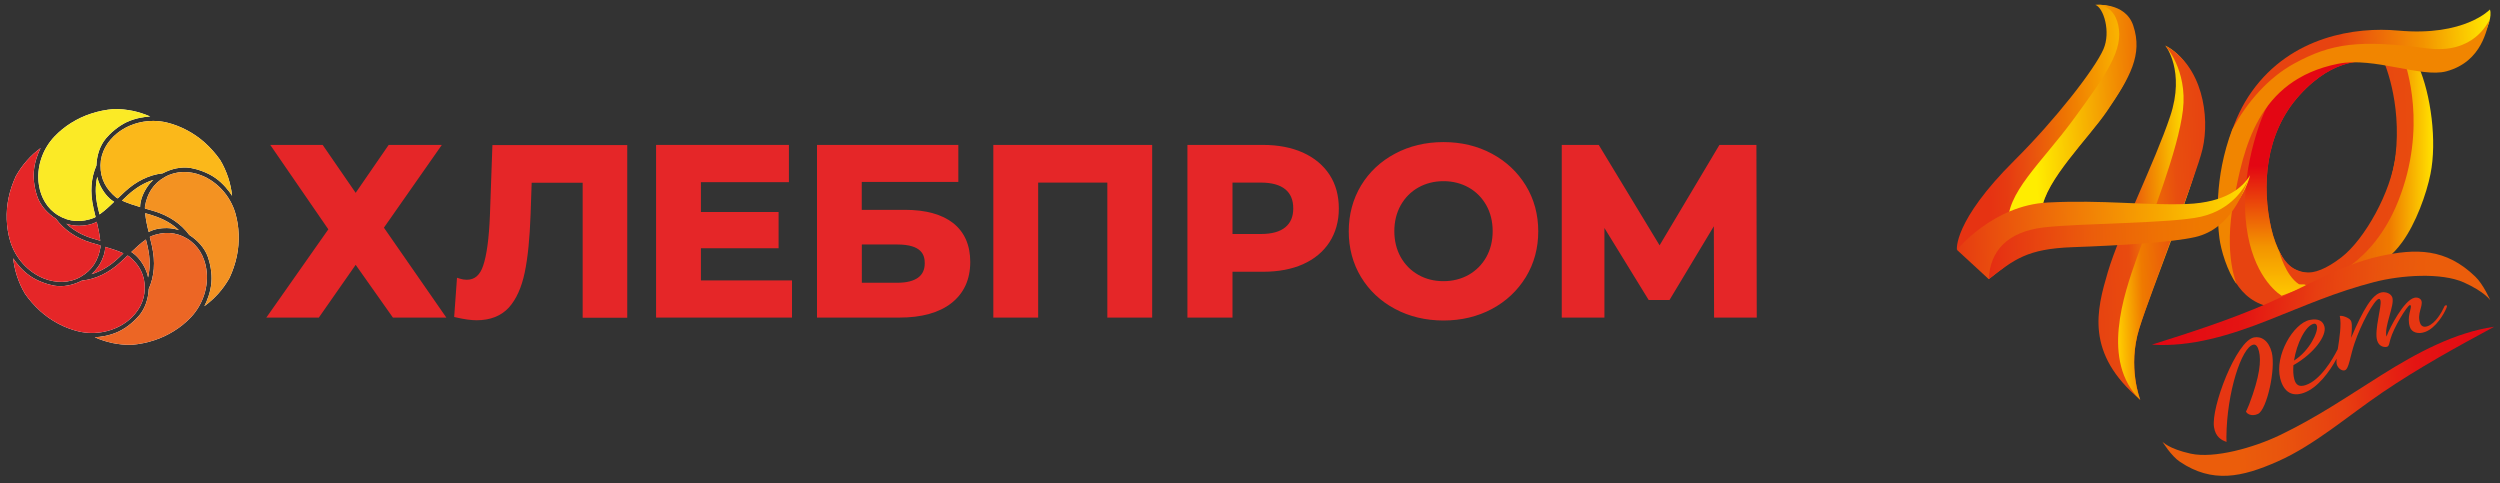 <?xml version="1.0" encoding="utf-8"?>
<!-- Generator: Adobe Illustrator 26.0.2, SVG Export Plug-In . SVG Version: 6.00 Build 0)  -->
<svg version="1.1" id="Слой_1" xmlns="http://www.w3.org/2000/svg" xmlns:xlink="http://www.w3.org/1999/xlink" x="0px" y="0px"
	 viewBox="0 0 300 58" style="enable-background:new 0 0 300 58;" xml:space="preserve">
<rect x="0" y="0" width="300" height="58" fill="#333333" stroke="none"/>
<style type="text/css">
	.st0{clip-path:url(#SVGID_00000013179760836914505350000016939801731090154638_);}
	.st1{fill:none;}
	.st2{fill:#E63612;}
	.st3{fill:url(#SVGID_00000170273209440032578670000001354117878032534677_);}
	.st4{fill:url(#SVGID_00000183940435378591159550000003412390618537804448_);}
	.st5{fill:url(#SVGID_00000111910104130256304830000000694013800786389147_);}
	.st6{fill:url(#SVGID_00000044150156182487146610000002788616892475810964_);}
	.st7{fill:#F18500;}
	.st8{fill:url(#SVGID_00000114048923222027422120000017615551429832960400_);}
	.st9{fill:url(#SVGID_00000076581658116816052580000006740026769771149753_);}
	.st10{fill:url(#SVGID_00000069398775591143014350000008872036748091725491_);}
	.st11{fill:url(#SVGID_00000090981571537620132370000006552657017218792636_);}
	.st12{fill:url(#SVGID_00000127037125873033069430000000733512557968973731_);}
	.st13{fill:url(#SVGID_00000154408385854127286650000007465271623233124745_);}
	.st14{fill:url(#SVGID_00000125582152562435984400000001386720309670137485_);}
	.st15{fill:url(#SVGID_00000003822069320931099630000004647276618180639382_);}
	.st16{fill:#FFFFFF;}
	.st17{fill-rule:evenodd;clip-rule:evenodd;fill:#E52628;}
	.st18{fill-rule:evenodd;clip-rule:evenodd;fill:#FBEA26;}
	.st19{fill-rule:evenodd;clip-rule:evenodd;fill:#FBB81A;}
	.st20{fill-rule:evenodd;clip-rule:evenodd;fill:#F39222;}
	.st21{fill-rule:evenodd;clip-rule:evenodd;fill:#EC6625;}
	.st22{fill:#E52628;}
</style>
<g>
	<g>
		<g>
			<g>
				<defs>
					<path id="SVGID_1_" d="M270.66,40.12c-2.06,0.32-5.43,8.37-4.99,10.64c0.1,0.51,0.75,1.31,1.19,1.17
						c0.12-0.04,0.15-0.14,0.17-0.4c0.23-5.14,2.16-10.35,3.51-10.58c0.3-0.05,0.51,0.22,0.62,0.77c0.24,1.11,0.02,2.88-1.36,6.14
						c-0.23,0.54-0.39,0.64-0.35,0.84c0.06,0.28,0.69,0.73,1.07,0.62c1.1-0.32,2.53-5.5,2.12-7.41
						C272.35,40.55,271.51,39.99,270.66,40.12z M293.16,37.28c-0.02-0.06-0.09-0.07-0.15-0.05c-0.06,0.02-0.12,0.05-0.19,0.21
						c-0.25,0.5-1.03,1.83-1.98,2.13c-0.4,0.13-0.74,0.04-0.88-0.42c-0.33-1.07,0.44-1.95,0.26-2.55c-0.08-0.26-0.42-0.46-0.82-0.37
						c-1.19,0.26-2.95,3.31-3.38,4.38c-0.27-1.13,1.1-3.59,0.84-4.5c-0.14-0.47-0.74-0.72-1.24-0.64c-1.07,0.18-2.18,1.89-3.71,5.13
						c0.1-0.61,0.21-1.45,0.11-1.84c-0.14-0.54-0.87-0.82-1.17-0.76c-0.14,0.03-0.17,0.09-0.13,0.25c0.19,0.93-0.15,2.38-0.4,3.59
						c-0.67,1.21-2.17,3.52-3.87,4.03c-0.74,0.22-1.14-0.02-1.3-0.74c-0.1-0.46-0.11-1.01-0.04-1.61c2.43-1.25,4.02-3.28,3.76-4.36
						c-0.15-0.61-0.62-0.99-1.67-0.81c-1.91,0.32-4.27,3.98-3.69,6.68c0.35,1.63,1.33,2.18,2.68,1.76c1.61-0.5,3.07-2.33,3.94-3.82
						c-0.03,0.28-0.03,0.51,0.01,0.68c0.11,0.47,0.59,0.81,0.91,0.7c0.48-0.16,0.64-1.53,1.23-3.08c0.83-2.19,2.46-4.95,3-5.05
						c0.08-0.01,0.16,0.03,0.19,0.15c0.18,0.65-0.88,3.45-0.55,4.67c0.21,0.77,0.9,0.83,1.12,0.75c0.26-0.08,0.27-0.46,0.42-0.86
						c0.41-1.29,2.05-3.79,2.4-3.87c0.04-0.01,0.09,0.01,0.11,0.08c0.09,0.29-0.54,1.31-0.2,2.47c0.19,0.64,0.94,0.89,1.75,0.62
						c1.24-0.41,2.25-1.96,2.57-2.7C293.12,37.43,293.18,37.34,293.16,37.28z M277.65,38.8c0.17-0.03,0.3,0.04,0.36,0.26
						c0.16,0.67-0.96,2.86-2.81,3.92C275.58,41.01,276.68,38.98,277.65,38.8z"/>
				</defs>
				<clipPath id="SVGID_00000148657386630620503470000011634050601391316877_">
					<use xlink:href="#SVGID_1_"  style="overflow:visible;"/>
				</clipPath>
				<g style="clip-path:url(#SVGID_00000148657386630620503470000011634050601391316877_);">
					<g>
						<g>
							<rect x="275.2" y="38.77" class="st1" width="0.13" height="4.22"/>
						</g>
					</g>
				</g>
				<g style="clip-path:url(#SVGID_00000148657386630620503470000011634050601391316877_);">
					<g>
						<g>
							<rect x="275.33" y="38.77" class="st1" width="0.15" height="4.22"/>
						</g>
					</g>
				</g>
				<g style="clip-path:url(#SVGID_00000148657386630620503470000011634050601391316877_);">
					<g>
						<g>
							<rect x="275.48" y="38.77" class="st1" width="0.15" height="4.22"/>
						</g>
					</g>
				</g>
				<g style="clip-path:url(#SVGID_00000148657386630620503470000011634050601391316877_);">
					<g>
						<g>
							<rect x="275.63" y="38.77" class="st1" width="0.15" height="4.22"/>
						</g>
					</g>
				</g>
				<g style="clip-path:url(#SVGID_00000148657386630620503470000011634050601391316877_);">
					<g>
						<g>
							<rect x="275.77" y="38.77" class="st1" width="0.15" height="4.22"/>
						</g>
					</g>
				</g>
				<g style="clip-path:url(#SVGID_00000148657386630620503470000011634050601391316877_);">
					<g>
						<g>
							<rect x="275.92" y="38.77" class="st1" width="0.15" height="4.22"/>
						</g>
					</g>
				</g>
				<g style="clip-path:url(#SVGID_00000148657386630620503470000011634050601391316877_);">
					<g>
						<g>
							<rect x="276.07" y="38.77" class="st1" width="0.15" height="4.22"/>
						</g>
					</g>
				</g>
				<g style="clip-path:url(#SVGID_00000148657386630620503470000011634050601391316877_);">
					<g>
						<g>
							<rect x="276.21" y="38.77" class="st1" width="0.15" height="4.22"/>
						</g>
					</g>
				</g>
				<g style="clip-path:url(#SVGID_00000148657386630620503470000011634050601391316877_);">
					<g>
						<g>
							<rect x="276.36" y="38.77" class="st1" width="0.15" height="4.22"/>
						</g>
					</g>
				</g>
				<g style="clip-path:url(#SVGID_00000148657386630620503470000011634050601391316877_);">
					<g>
						<g>
							<rect x="276.51" y="38.77" class="st1" width="0.15" height="4.22"/>
						</g>
					</g>
				</g>
				<g style="clip-path:url(#SVGID_00000148657386630620503470000011634050601391316877_);">
					<g>
						<g>
							<rect x="276.65" y="38.77" class="st1" width="0.15" height="4.22"/>
						</g>
					</g>
				</g>
				<g style="clip-path:url(#SVGID_00000148657386630620503470000011634050601391316877_);">
					<g>
						<g>
							<rect x="276.8" y="38.77" class="st1" width="0.15" height="4.22"/>
						</g>
					</g>
				</g>
				<g style="clip-path:url(#SVGID_00000148657386630620503470000011634050601391316877_);">
					<g>
						<g>
							<rect x="276.95" y="38.77" class="st1" width="0.15" height="4.22"/>
						</g>
					</g>
				</g>
				<g style="clip-path:url(#SVGID_00000148657386630620503470000011634050601391316877_);">
					<g>
						<g>
							<rect x="277.1" y="38.77" class="st1" width="0.15" height="4.22"/>
						</g>
					</g>
				</g>
				<g style="clip-path:url(#SVGID_00000148657386630620503470000011634050601391316877_);">
					<g>
						<g>
							<rect x="277.24" y="38.77" class="st1" width="0.15" height="4.22"/>
						</g>
					</g>
				</g>
				<g style="clip-path:url(#SVGID_00000148657386630620503470000011634050601391316877_);">
					<g>
						<g>
							<rect x="277.39" y="38.77" class="st1" width="0.15" height="4.22"/>
						</g>
					</g>
				</g>
				<g style="clip-path:url(#SVGID_00000148657386630620503470000011634050601391316877_);">
					<g>
						<g>
							<rect x="277.54" y="38.77" class="st1" width="0.15" height="4.22"/>
						</g>
					</g>
				</g>
				<g style="clip-path:url(#SVGID_00000148657386630620503470000011634050601391316877_);">
					<g>
						<g>
							<rect x="277.68" y="38.77" class="st1" width="0.15" height="4.22"/>
						</g>
					</g>
				</g>
				<g style="clip-path:url(#SVGID_00000148657386630620503470000011634050601391316877_);">
					<g>
						<g>
							<rect x="277.83" y="38.77" class="st1" width="0.15" height="4.22"/>
						</g>
					</g>
				</g>
				<g style="clip-path:url(#SVGID_00000148657386630620503470000011634050601391316877_);">
					<g>
						<g>
							<rect x="277.98" y="38.77" class="st1" width="0.15" height="4.22"/>
						</g>
					</g>
				</g>
				<g style="clip-path:url(#SVGID_00000148657386630620503470000011634050601391316877_);">
					<g>
						<g>
							<rect x="278.13" y="38.77" class="st1" width="0.04" height="4.22"/>
						</g>
					</g>
				</g>
				<g style="clip-path:url(#SVGID_00000148657386630620503470000011634050601391316877_);">
					<g>
						<g>
							<rect x="272.93" y="35.37" class="st1" width="0.93" height="11.82"/>
						</g>
					</g>
				</g>
				<g style="clip-path:url(#SVGID_00000148657386630620503470000011634050601391316877_);">
					<g>
						<g>
							<rect x="273.86" y="35.37" class="st1" width="0.15" height="11.82"/>
						</g>
					</g>
				</g>
				<g style="clip-path:url(#SVGID_00000148657386630620503470000011634050601391316877_);">
					<g>
						<g>
							<rect x="274.01" y="35.37" class="st1" width="0.15" height="11.82"/>
						</g>
					</g>
				</g>
				<g style="clip-path:url(#SVGID_00000148657386630620503470000011634050601391316877_);">
					<g>
						<g>
							<rect x="274.15" y="35.37" class="st1" width="0.15" height="11.82"/>
						</g>
					</g>
				</g>
				<g style="clip-path:url(#SVGID_00000148657386630620503470000011634050601391316877_);">
					<g>
						<g>
							<rect x="274.3" y="35.37" class="st1" width="0.15" height="11.82"/>
						</g>
					</g>
				</g>
				<g style="clip-path:url(#SVGID_00000148657386630620503470000011634050601391316877_);">
					<g>
						<g>
							<rect x="274.45" y="35.37" class="st1" width="0.15" height="11.82"/>
						</g>
					</g>
				</g>
				<g style="clip-path:url(#SVGID_00000148657386630620503470000011634050601391316877_);">
					<g>
						<g>
							<rect x="274.6" y="35.37" class="st1" width="0.15" height="11.82"/>
						</g>
					</g>
				</g>
				<g style="clip-path:url(#SVGID_00000148657386630620503470000011634050601391316877_);">
					<g>
						<g>
							<rect x="274.74" y="35.37" class="st1" width="0.15" height="11.82"/>
						</g>
					</g>
				</g>
				<g style="clip-path:url(#SVGID_00000148657386630620503470000011634050601391316877_);">
					<g>
						<g>
							<rect x="274.89" y="35.37" class="st1" width="0.15" height="11.82"/>
						</g>
					</g>
				</g>
				<g style="clip-path:url(#SVGID_00000148657386630620503470000011634050601391316877_);">
					<g>
						<g>
							<rect x="275.04" y="35.37" class="st1" width="0.15" height="11.82"/>
						</g>
					</g>
				</g>
				<g style="clip-path:url(#SVGID_00000148657386630620503470000011634050601391316877_);">
					<g>
						<g>
							<rect x="275.18" y="35.37" class="st1" width="0.15" height="11.82"/>
						</g>
					</g>
				</g>
				<g style="clip-path:url(#SVGID_00000148657386630620503470000011634050601391316877_);">
					<g>
						<g>
							<rect x="275.33" y="35.37" class="st1" width="0.15" height="11.82"/>
						</g>
					</g>
				</g>
				<g style="clip-path:url(#SVGID_00000148657386630620503470000011634050601391316877_);">
					<g>
						<g>
							<rect x="275.48" y="35.37" class="st1" width="0.15" height="11.82"/>
						</g>
					</g>
				</g>
				<g style="clip-path:url(#SVGID_00000148657386630620503470000011634050601391316877_);">
					<g>
						<g>
							<rect x="275.63" y="35.37" class="st1" width="0.15" height="11.82"/>
						</g>
					</g>
				</g>
				<g style="clip-path:url(#SVGID_00000148657386630620503470000011634050601391316877_);">
					<g>
						<g>
							<rect x="275.77" y="35.37" class="st1" width="0.15" height="11.82"/>
						</g>
					</g>
				</g>
				<g style="clip-path:url(#SVGID_00000148657386630620503470000011634050601391316877_);">
					<g>
						<g>
							<rect x="275.92" y="35.37" class="st1" width="0.15" height="11.82"/>
						</g>
					</g>
				</g>
				<g style="clip-path:url(#SVGID_00000148657386630620503470000011634050601391316877_);">
					<g>
						<g>
							<rect x="276.07" y="35.37" class="st1" width="0.15" height="11.82"/>
						</g>
					</g>
				</g>
				<g style="clip-path:url(#SVGID_00000148657386630620503470000011634050601391316877_);">
					<g>
						<g>
							<rect x="276.21" y="35.37" class="st1" width="0.15" height="11.82"/>
						</g>
					</g>
				</g>
				<g style="clip-path:url(#SVGID_00000148657386630620503470000011634050601391316877_);">
					<g>
						<g>
							<rect x="276.36" y="35.37" class="st1" width="0.15" height="11.82"/>
						</g>
					</g>
				</g>
				<g style="clip-path:url(#SVGID_00000148657386630620503470000011634050601391316877_);">
					<g>
						<g>
							<rect x="276.51" y="35.37" class="st1" width="0.15" height="11.82"/>
						</g>
					</g>
				</g>
				<g style="clip-path:url(#SVGID_00000148657386630620503470000011634050601391316877_);">
					<g>
						<g>
							<rect x="276.65" y="35.37" class="st1" width="0.15" height="11.82"/>
						</g>
					</g>
				</g>
				<g style="clip-path:url(#SVGID_00000148657386630620503470000011634050601391316877_);">
					<g>
						<g>
							<rect x="276.8" y="35.37" class="st1" width="0.15" height="11.82"/>
						</g>
					</g>
				</g>
				<g style="clip-path:url(#SVGID_00000148657386630620503470000011634050601391316877_);">
					<g>
						<g>
							<rect x="276.95" y="35.37" class="st1" width="0.15" height="11.82"/>
						</g>
					</g>
				</g>
				<g style="clip-path:url(#SVGID_00000148657386630620503470000011634050601391316877_);">
					<g>
						<g>
							<rect x="277.1" y="35.37" class="st1" width="0.15" height="11.82"/>
						</g>
					</g>
				</g>
				<g style="clip-path:url(#SVGID_00000148657386630620503470000011634050601391316877_);">
					<g>
						<g>
							<rect x="277.24" y="35.37" class="st1" width="0.15" height="11.82"/>
						</g>
					</g>
				</g>
				<g style="clip-path:url(#SVGID_00000148657386630620503470000011634050601391316877_);">
					<g>
						<g>
							<rect x="277.39" y="35.37" class="st1" width="0.15" height="11.82"/>
						</g>
					</g>
				</g>
				<g style="clip-path:url(#SVGID_00000148657386630620503470000011634050601391316877_);">
					<g>
						<g>
							<rect x="277.54" y="35.37" class="st1" width="0.15" height="11.82"/>
						</g>
					</g>
				</g>
				<g style="clip-path:url(#SVGID_00000148657386630620503470000011634050601391316877_);">
					<g>
						<g>
							<rect x="277.68" y="35.37" class="st1" width="0.15" height="11.82"/>
						</g>
					</g>
				</g>
				<g style="clip-path:url(#SVGID_00000148657386630620503470000011634050601391316877_);">
					<g>
						<g>
							<rect x="277.83" y="35.37" class="st1" width="0.15" height="11.82"/>
						</g>
					</g>
				</g>
				<g style="clip-path:url(#SVGID_00000148657386630620503470000011634050601391316877_);">
					<g>
						<g>
							<rect x="277.98" y="35.37" class="st1" width="0.15" height="11.82"/>
						</g>
					</g>
				</g>
				<g style="clip-path:url(#SVGID_00000148657386630620503470000011634050601391316877_);">
					<g>
						<g>
							<rect x="278.13" y="35.37" class="st1" width="0.15" height="11.82"/>
						</g>
					</g>
				</g>
				<g style="clip-path:url(#SVGID_00000148657386630620503470000011634050601391316877_);">
					<g>
						<g>
							<rect x="278.27" y="35.37" class="st1" width="0.15" height="11.82"/>
						</g>
					</g>
				</g>
				<g style="clip-path:url(#SVGID_00000148657386630620503470000011634050601391316877_);">
					<g>
						<g>
							<rect x="278.42" y="35.37" class="st1" width="0.15" height="11.82"/>
						</g>
					</g>
				</g>
				<g style="clip-path:url(#SVGID_00000148657386630620503470000011634050601391316877_);">
					<g>
						<g>
							<rect x="278.57" y="35.37" class="st1" width="0.15" height="11.82"/>
						</g>
					</g>
				</g>
				<g style="clip-path:url(#SVGID_00000148657386630620503470000011634050601391316877_);">
					<g>
						<g>
							<rect x="278.71" y="35.37" class="st1" width="0.15" height="11.82"/>
						</g>
					</g>
				</g>
				<g style="clip-path:url(#SVGID_00000148657386630620503470000011634050601391316877_);">
					<g>
						<g>
							<rect x="278.86" y="35.37" class="st1" width="0.15" height="11.82"/>
						</g>
					</g>
				</g>
				<g style="clip-path:url(#SVGID_00000148657386630620503470000011634050601391316877_);">
					<g>
						<g>
							<rect x="279.01" y="35.37" class="st1" width="0.15" height="11.82"/>
						</g>
					</g>
				</g>
				<g style="clip-path:url(#SVGID_00000148657386630620503470000011634050601391316877_);">
					<g>
						<g>
							<rect x="279.16" y="35.37" class="st1" width="0.15" height="11.82"/>
						</g>
					</g>
				</g>
				<g style="clip-path:url(#SVGID_00000148657386630620503470000011634050601391316877_);">
					<g>
						<g>
							<rect x="279.3" y="35.37" class="st1" width="0.15" height="11.82"/>
						</g>
					</g>
				</g>
				<g style="clip-path:url(#SVGID_00000148657386630620503470000011634050601391316877_);">
					<g>
						<g>
							<rect x="279.45" y="35.37" class="st1" width="0.15" height="11.82"/>
						</g>
					</g>
				</g>
				<g style="clip-path:url(#SVGID_00000148657386630620503470000011634050601391316877_);">
					<g>
						<g>
							<rect x="279.6" y="35.37" class="st1" width="0.15" height="11.82"/>
						</g>
					</g>
				</g>
				<g style="clip-path:url(#SVGID_00000148657386630620503470000011634050601391316877_);">
					<g>
						<g>
							<rect x="279.74" y="35.37" class="st1" width="0.15" height="11.82"/>
						</g>
					</g>
				</g>
				<g style="clip-path:url(#SVGID_00000148657386630620503470000011634050601391316877_);">
					<g>
						<g>
							<rect x="279.89" y="35.37" class="st1" width="0.15" height="11.82"/>
						</g>
					</g>
				</g>
				<g style="clip-path:url(#SVGID_00000148657386630620503470000011634050601391316877_);">
					<g>
						<g>
							<rect x="280.04" y="35.37" class="st1" width="0.15" height="11.82"/>
						</g>
					</g>
				</g>
				<g style="clip-path:url(#SVGID_00000148657386630620503470000011634050601391316877_);">
					<g>
						<g>
							<rect x="280.18" y="35.37" class="st1" width="0.15" height="11.82"/>
						</g>
					</g>
				</g>
				<g style="clip-path:url(#SVGID_00000148657386630620503470000011634050601391316877_);">
					<g>
						<g>
							<rect x="280.33" y="35.37" class="st1" width="0.15" height="11.82"/>
						</g>
					</g>
				</g>
				<g style="clip-path:url(#SVGID_00000148657386630620503470000011634050601391316877_);">
					<g>
						<g>
							<rect x="280.48" y="35.37" class="st1" width="0.15" height="11.82"/>
						</g>
					</g>
				</g>
				<g style="clip-path:url(#SVGID_00000148657386630620503470000011634050601391316877_);">
					<g>
						<g>
							<rect x="280.63" y="35.37" class="st1" width="0.15" height="11.82"/>
						</g>
					</g>
				</g>
				<g style="clip-path:url(#SVGID_00000148657386630620503470000011634050601391316877_);">
					<g>
						<g>
							<rect x="280.77" y="35.37" class="st1" width="0.15" height="11.82"/>
						</g>
					</g>
				</g>
				<g style="clip-path:url(#SVGID_00000148657386630620503470000011634050601391316877_);">
					<g>
						<g>
							<rect x="280.92" y="35.37" class="st1" width="0.15" height="11.82"/>
						</g>
					</g>
				</g>
				<g style="clip-path:url(#SVGID_00000148657386630620503470000011634050601391316877_);">
					<g>
						<g>
							<rect x="281.07" y="35.37" class="st1" width="0.15" height="11.82"/>
						</g>
					</g>
				</g>
				<g style="clip-path:url(#SVGID_00000148657386630620503470000011634050601391316877_);">
					<g>
						<g>
							<rect x="281.21" y="35.37" class="st1" width="0.15" height="11.82"/>
						</g>
					</g>
				</g>
				<g style="clip-path:url(#SVGID_00000148657386630620503470000011634050601391316877_);">
					<g>
						<g>
							<rect x="281.36" y="35.37" class="st1" width="0.15" height="11.82"/>
						</g>
					</g>
				</g>
				<g style="clip-path:url(#SVGID_00000148657386630620503470000011634050601391316877_);">
					<g>
						<g>
							<rect x="281.51" y="35.37" class="st1" width="0.15" height="11.82"/>
						</g>
					</g>
				</g>
				<g style="clip-path:url(#SVGID_00000148657386630620503470000011634050601391316877_);">
					<g>
						<g>
							<rect x="281.66" y="35.37" class="st1" width="0.15" height="11.82"/>
						</g>
					</g>
				</g>
				<g style="clip-path:url(#SVGID_00000148657386630620503470000011634050601391316877_);">
					<g>
						<g>
							<rect x="281.8" y="35.37" class="st1" width="0.15" height="11.82"/>
						</g>
					</g>
				</g>
				<g style="clip-path:url(#SVGID_00000148657386630620503470000011634050601391316877_);">
					<g>
						<g>
							<rect x="281.95" y="35.37" class="st1" width="0.15" height="11.82"/>
						</g>
					</g>
				</g>
				<g style="clip-path:url(#SVGID_00000148657386630620503470000011634050601391316877_);">
					<g>
						<g>
							<rect x="282.1" y="35.37" class="st1" width="0.15" height="11.82"/>
						</g>
					</g>
				</g>
				<g style="clip-path:url(#SVGID_00000148657386630620503470000011634050601391316877_);">
					<g>
						<g>
							<rect x="282.24" y="35.37" class="st1" width="0.15" height="11.82"/>
						</g>
					</g>
				</g>
				<g style="clip-path:url(#SVGID_00000148657386630620503470000011634050601391316877_);">
					<g>
						<g>
							<rect x="282.39" y="35.37" class="st1" width="0.15" height="11.82"/>
						</g>
					</g>
				</g>
				<g style="clip-path:url(#SVGID_00000148657386630620503470000011634050601391316877_);">
					<g>
						<g>
							<rect x="282.54" y="35.37" class="st1" width="0.15" height="11.82"/>
						</g>
					</g>
				</g>
				<g style="clip-path:url(#SVGID_00000148657386630620503470000011634050601391316877_);">
					<g>
						<g>
							<rect x="282.69" y="35.37" class="st1" width="0.15" height="11.82"/>
						</g>
					</g>
				</g>
				<g style="clip-path:url(#SVGID_00000148657386630620503470000011634050601391316877_);">
					<g>
						<g>
							<rect x="282.83" y="35.37" class="st1" width="0.15" height="11.82"/>
						</g>
					</g>
				</g>
				<g style="clip-path:url(#SVGID_00000148657386630620503470000011634050601391316877_);">
					<g>
						<g>
							<rect x="282.98" y="35.37" class="st1" width="0.1" height="11.82"/>
						</g>
					</g>
				</g>
				<g style="clip-path:url(#SVGID_00000148657386630620503470000011634050601391316877_);">
					<g>
						<g>
							<rect x="283.08" y="35.37" class="st1" width="0.1" height="11.82"/>
						</g>
					</g>
				</g>
				<g style="clip-path:url(#SVGID_00000148657386630620503470000011634050601391316877_);">
					<g>
						<g>
							<rect x="283.17" y="35.37" class="st1" width="0.1" height="11.82"/>
						</g>
					</g>
				</g>
				<g style="clip-path:url(#SVGID_00000148657386630620503470000011634050601391316877_);">
					<g>
						<g>
							<rect x="283.27" y="35.37" class="st1" width="0.1" height="11.82"/>
						</g>
					</g>
				</g>
				<g style="clip-path:url(#SVGID_00000148657386630620503470000011634050601391316877_);">
					<g>
						<g>
							<rect x="283.37" y="35.37" class="st1" width="0.1" height="11.82"/>
						</g>
					</g>
				</g>
				<g style="clip-path:url(#SVGID_00000148657386630620503470000011634050601391316877_);">
					<g>
						<g>
							<rect x="283.46" y="35.37" class="st1" width="0.1" height="11.82"/>
						</g>
					</g>
				</g>
				<g style="clip-path:url(#SVGID_00000148657386630620503470000011634050601391316877_);">
					<g>
						<g>
							<rect x="283.56" y="35.37" class="st1" width="0.1" height="11.82"/>
						</g>
					</g>
				</g>
				<g style="clip-path:url(#SVGID_00000148657386630620503470000011634050601391316877_);">
					<g>
						<g>
							<rect x="283.66" y="35.37" class="st1" width="0.1" height="11.82"/>
						</g>
					</g>
				</g>
				<g style="clip-path:url(#SVGID_00000148657386630620503470000011634050601391316877_);">
					<g>
						<g>
							<rect x="283.76" y="35.37" class="st1" width="0.1" height="11.82"/>
						</g>
					</g>
				</g>
				<g style="clip-path:url(#SVGID_00000148657386630620503470000011634050601391316877_);">
					<g>
						<g>
							<rect x="283.85" y="35.37" class="st1" width="0.1" height="11.82"/>
						</g>
					</g>
				</g>
				<g style="clip-path:url(#SVGID_00000148657386630620503470000011634050601391316877_);">
					<g>
						<g>
							<rect x="283.95" y="35.37" class="st1" width="0.1" height="11.82"/>
						</g>
					</g>
				</g>
				<g style="clip-path:url(#SVGID_00000148657386630620503470000011634050601391316877_);">
					<g>
						<g>
							<rect x="284.05" y="35.37" class="st1" width="0.1" height="11.82"/>
						</g>
					</g>
				</g>
				<g style="clip-path:url(#SVGID_00000148657386630620503470000011634050601391316877_);">
					<g>
						<g>
							<rect x="284.14" y="35.37" class="st1" width="0.1" height="11.82"/>
						</g>
					</g>
				</g>
				<g style="clip-path:url(#SVGID_00000148657386630620503470000011634050601391316877_);">
					<g>
						<g>
							<rect x="284.24" y="35.37" class="st1" width="0.1" height="11.82"/>
						</g>
					</g>
				</g>
				<g style="clip-path:url(#SVGID_00000148657386630620503470000011634050601391316877_);">
					<g>
						<g>
							<rect x="284.34" y="35.37" class="st1" width="0.1" height="11.82"/>
						</g>
					</g>
				</g>
				<g style="clip-path:url(#SVGID_00000148657386630620503470000011634050601391316877_);">
					<g>
						<g>
							<rect x="284.43" y="35.37" class="st1" width="0.1" height="11.82"/>
						</g>
					</g>
				</g>
				<g style="clip-path:url(#SVGID_00000148657386630620503470000011634050601391316877_);">
					<g>
						<g>
							<rect x="284.53" y="35.37" class="st1" width="0.1" height="11.82"/>
						</g>
					</g>
				</g>
				<g style="clip-path:url(#SVGID_00000148657386630620503470000011634050601391316877_);">
					<g>
						<g>
							<rect x="284.63" y="35.37" class="st1" width="0.1" height="11.82"/>
						</g>
					</g>
				</g>
				<g style="clip-path:url(#SVGID_00000148657386630620503470000011634050601391316877_);">
					<g>
						<g>
							<rect x="284.72" y="35.37" class="st1" width="0.1" height="11.82"/>
						</g>
					</g>
				</g>
				<g style="clip-path:url(#SVGID_00000148657386630620503470000011634050601391316877_);">
					<g>
						<g>
							<rect x="284.82" y="35.37" class="st1" width="0.1" height="11.82"/>
						</g>
					</g>
				</g>
				<g style="clip-path:url(#SVGID_00000148657386630620503470000011634050601391316877_);">
					<g>
						<g>
							<rect x="284.92" y="35.37" class="st1" width="0.1" height="11.82"/>
						</g>
					</g>
				</g>
				<g style="clip-path:url(#SVGID_00000148657386630620503470000011634050601391316877_);">
					<g>
						<g>
							<rect x="285.02" y="35.37" class="st1" width="0.1" height="11.82"/>
						</g>
					</g>
				</g>
				<g style="clip-path:url(#SVGID_00000148657386630620503470000011634050601391316877_);">
					<g>
						<g>
							<rect x="285.11" y="35.37" class="st1" width="0.1" height="11.82"/>
						</g>
					</g>
				</g>
				<g style="clip-path:url(#SVGID_00000148657386630620503470000011634050601391316877_);">
					<g>
						<g>
							<rect x="285.21" y="35.37" class="st1" width="0.1" height="11.82"/>
						</g>
					</g>
				</g>
				<g style="clip-path:url(#SVGID_00000148657386630620503470000011634050601391316877_);">
					<g>
						<g>
							<rect x="285.31" y="35.37" class="st1" width="0.1" height="11.82"/>
						</g>
					</g>
				</g>
				<g style="clip-path:url(#SVGID_00000148657386630620503470000011634050601391316877_);">
					<g>
						<g>
							<rect x="285.4" y="35.37" class="st1" width="0.1" height="11.82"/>
						</g>
					</g>
				</g>
				<g style="clip-path:url(#SVGID_00000148657386630620503470000011634050601391316877_);">
					<g>
						<g>
							<rect x="285.5" y="35.37" class="st1" width="0.1" height="11.82"/>
						</g>
					</g>
				</g>
				<g style="clip-path:url(#SVGID_00000148657386630620503470000011634050601391316877_);">
					<g>
						<g>
							<rect x="285.6" y="35.37" class="st1" width="0.1" height="11.82"/>
						</g>
					</g>
				</g>
				<g style="clip-path:url(#SVGID_00000148657386630620503470000011634050601391316877_);">
					<g>
						<g>
							<rect x="285.69" y="35.37" class="st1" width="0.1" height="11.82"/>
						</g>
					</g>
				</g>
				<g style="clip-path:url(#SVGID_00000148657386630620503470000011634050601391316877_);">
					<g>
						<g>
							<rect x="285.79" y="35.37" class="st1" width="0.1" height="11.82"/>
						</g>
					</g>
				</g>
				<g style="clip-path:url(#SVGID_00000148657386630620503470000011634050601391316877_);">
					<g>
						<g>
							<rect x="285.89" y="35.37" class="st1" width="0.1" height="11.82"/>
						</g>
					</g>
				</g>
				<g style="clip-path:url(#SVGID_00000148657386630620503470000011634050601391316877_);">
					<g>
						<g>
							<rect x="285.99" y="35.37" class="st1" width="0.1" height="11.82"/>
						</g>
					</g>
				</g>
				<g style="clip-path:url(#SVGID_00000148657386630620503470000011634050601391316877_);">
					<g>
						<g>
							<rect x="286.08" y="35.37" class="st1" width="0.1" height="11.82"/>
						</g>
					</g>
				</g>
				<g style="clip-path:url(#SVGID_00000148657386630620503470000011634050601391316877_);">
					<g>
						<g>
							<rect x="286.18" y="35.37" class="st1" width="0.1" height="11.82"/>
						</g>
					</g>
				</g>
				<g style="clip-path:url(#SVGID_00000148657386630620503470000011634050601391316877_);">
					<g>
						<g>
							<rect x="286.28" y="35.37" class="st1" width="0.1" height="11.82"/>
						</g>
					</g>
				</g>
				<g style="clip-path:url(#SVGID_00000148657386630620503470000011634050601391316877_);">
					<g>
						<g>
							<rect x="286.37" y="35.37" class="st1" width="0.1" height="11.82"/>
						</g>
					</g>
				</g>
				<g style="clip-path:url(#SVGID_00000148657386630620503470000011634050601391316877_);">
					<g>
						<g>
							<rect x="286.47" y="35.37" class="st1" width="0.1" height="11.82"/>
						</g>
					</g>
				</g>
				<g style="clip-path:url(#SVGID_00000148657386630620503470000011634050601391316877_);">
					<g>
						<g>
							<rect x="286.57" y="35.37" class="st1" width="0.1" height="11.82"/>
						</g>
					</g>
				</g>
				<g style="clip-path:url(#SVGID_00000148657386630620503470000011634050601391316877_);">
					<g>
						<g>
							<rect x="286.66" y="35.37" class="st1" width="0.1" height="11.82"/>
						</g>
					</g>
				</g>
				<g style="clip-path:url(#SVGID_00000148657386630620503470000011634050601391316877_);">
					<g>
						<g>
							<rect x="286.76" y="35.37" class="st1" width="0.1" height="11.82"/>
						</g>
					</g>
				</g>
				<g style="clip-path:url(#SVGID_00000148657386630620503470000011634050601391316877_);">
					<g>
						<g>
							<rect x="286.86" y="35.37" class="st1" width="0.1" height="11.82"/>
						</g>
					</g>
				</g>
				<g style="clip-path:url(#SVGID_00000148657386630620503470000011634050601391316877_);">
					<g>
						<g>
							<rect x="286.96" y="35.37" class="st1" width="0.1" height="11.82"/>
						</g>
					</g>
				</g>
				<g style="clip-path:url(#SVGID_00000148657386630620503470000011634050601391316877_);">
					<g>
						<g>
							<rect x="287.05" y="35.37" class="st1" width="0.1" height="11.82"/>
						</g>
					</g>
				</g>
				<g style="clip-path:url(#SVGID_00000148657386630620503470000011634050601391316877_);">
					<g>
						<g>
							<rect x="287.15" y="35.37" class="st1" width="0.1" height="11.82"/>
						</g>
					</g>
				</g>
				<g style="clip-path:url(#SVGID_00000148657386630620503470000011634050601391316877_);">
					<g>
						<g>
							<rect x="287.25" y="35.37" class="st1" width="0.1" height="11.82"/>
						</g>
					</g>
				</g>
				<g style="clip-path:url(#SVGID_00000148657386630620503470000011634050601391316877_);">
					<g>
						<g>
							<rect x="287.34" y="35.37" class="st1" width="0.1" height="11.82"/>
						</g>
					</g>
				</g>
				<g style="clip-path:url(#SVGID_00000148657386630620503470000011634050601391316877_);">
					<g>
						<g>
							<rect x="287.44" y="35.37" class="st1" width="0.1" height="11.82"/>
						</g>
					</g>
				</g>
				<g style="clip-path:url(#SVGID_00000148657386630620503470000011634050601391316877_);">
					<g>
						<g>
							<rect x="287.54" y="35.37" class="st1" width="0.1" height="11.82"/>
						</g>
					</g>
				</g>
				<g style="clip-path:url(#SVGID_00000148657386630620503470000011634050601391316877_);">
					<g>
						<g>
							<rect x="287.63" y="35.37" class="st1" width="0.1" height="11.82"/>
						</g>
					</g>
				</g>
				<g style="clip-path:url(#SVGID_00000148657386630620503470000011634050601391316877_);">
					<g>
						<g>
							<rect x="287.73" y="35.37" class="st1" width="0.1" height="11.82"/>
						</g>
					</g>
				</g>
				<g style="clip-path:url(#SVGID_00000148657386630620503470000011634050601391316877_);">
					<g>
						<g>
							<rect x="287.83" y="35.37" class="st1" width="0.1" height="11.82"/>
						</g>
					</g>
				</g>
				<g style="clip-path:url(#SVGID_00000148657386630620503470000011634050601391316877_);">
					<g>
						<g>
							<rect x="287.92" y="35.37" class="st1" width="0.1" height="11.82"/>
						</g>
					</g>
				</g>
				<g style="clip-path:url(#SVGID_00000148657386630620503470000011634050601391316877_);">
					<g>
						<g>
							<rect x="288.02" y="35.37" class="st1" width="0.1" height="11.82"/>
						</g>
					</g>
				</g>
				<g style="clip-path:url(#SVGID_00000148657386630620503470000011634050601391316877_);">
					<g>
						<g>
							<rect x="288.12" y="35.37" class="st1" width="0.1" height="11.82"/>
						</g>
					</g>
				</g>
				<g style="clip-path:url(#SVGID_00000148657386630620503470000011634050601391316877_);">
					<g>
						<g>
							<rect x="288.22" y="35.37" class="st1" width="0.1" height="11.82"/>
						</g>
					</g>
				</g>
				<g style="clip-path:url(#SVGID_00000148657386630620503470000011634050601391316877_);">
					<g>
						<g>
							<rect x="288.31" y="35.37" class="st1" width="0.1" height="11.82"/>
						</g>
					</g>
				</g>
				<g style="clip-path:url(#SVGID_00000148657386630620503470000011634050601391316877_);">
					<g>
						<g>
							<rect x="288.41" y="35.37" class="st1" width="0.1" height="11.82"/>
						</g>
					</g>
				</g>
				<g style="clip-path:url(#SVGID_00000148657386630620503470000011634050601391316877_);">
					<g>
						<g>
							<rect x="288.51" y="35.37" class="st1" width="0.1" height="11.82"/>
						</g>
					</g>
				</g>
				<g style="clip-path:url(#SVGID_00000148657386630620503470000011634050601391316877_);">
					<g>
						<g>
							<rect x="288.6" y="35.37" class="st1" width="0.1" height="11.82"/>
						</g>
					</g>
				</g>
				<g style="clip-path:url(#SVGID_00000148657386630620503470000011634050601391316877_);">
					<g>
						<g>
							<rect x="288.7" y="35.37" class="st1" width="0.1" height="11.82"/>
						</g>
					</g>
				</g>
				<g style="clip-path:url(#SVGID_00000148657386630620503470000011634050601391316877_);">
					<g>
						<g>
							<rect x="288.8" y="35.37" class="st1" width="0.1" height="11.82"/>
						</g>
					</g>
				</g>
				<g style="clip-path:url(#SVGID_00000148657386630620503470000011634050601391316877_);">
					<g>
						<g>
							<rect x="288.89" y="35.37" class="st1" width="0.1" height="11.82"/>
						</g>
					</g>
				</g>
				<g style="clip-path:url(#SVGID_00000148657386630620503470000011634050601391316877_);">
					<g>
						<g>
							<rect x="288.99" y="35.37" class="st1" width="0.1" height="11.82"/>
						</g>
					</g>
				</g>
				<g style="clip-path:url(#SVGID_00000148657386630620503470000011634050601391316877_);">
					<g>
						<g>
							<rect x="289.09" y="35.37" class="st1" width="0.1" height="11.82"/>
						</g>
					</g>
				</g>
				<g style="clip-path:url(#SVGID_00000148657386630620503470000011634050601391316877_);">
					<g>
						<g>
							<rect x="289.19" y="35.37" class="st1" width="0.1" height="11.82"/>
						</g>
					</g>
				</g>
				<g style="clip-path:url(#SVGID_00000148657386630620503470000011634050601391316877_);">
					<g>
						<g>
							<rect x="289.28" y="35.37" class="st1" width="0.1" height="11.82"/>
						</g>
					</g>
				</g>
				<g style="clip-path:url(#SVGID_00000148657386630620503470000011634050601391316877_);">
					<g>
						<g>
							<rect x="289.38" y="35.37" class="st1" width="0.1" height="11.82"/>
						</g>
					</g>
				</g>
				<g style="clip-path:url(#SVGID_00000148657386630620503470000011634050601391316877_);">
					<g>
						<g>
							<rect x="289.48" y="35.37" class="st1" width="0.1" height="11.82"/>
						</g>
					</g>
				</g>
				<g style="clip-path:url(#SVGID_00000148657386630620503470000011634050601391316877_);">
					<g>
						<g>
							<rect x="289.57" y="35.37" class="st1" width="0.1" height="11.82"/>
						</g>
					</g>
				</g>
				<g style="clip-path:url(#SVGID_00000148657386630620503470000011634050601391316877_);">
					<g>
						<g>
							<rect x="289.67" y="35.37" class="st1" width="0.1" height="11.82"/>
						</g>
					</g>
				</g>
				<g style="clip-path:url(#SVGID_00000148657386630620503470000011634050601391316877_);">
					<g>
						<g>
							<rect x="289.77" y="35.37" class="st1" width="0.1" height="11.82"/>
						</g>
					</g>
				</g>
				<g style="clip-path:url(#SVGID_00000148657386630620503470000011634050601391316877_);">
					<g>
						<g>
							<rect x="289.86" y="35.37" class="st1" width="0.1" height="11.82"/>
						</g>
					</g>
				</g>
				<g style="clip-path:url(#SVGID_00000148657386630620503470000011634050601391316877_);">
					<g>
						<g>
							<rect x="289.96" y="35.37" class="st1" width="0.1" height="11.82"/>
						</g>
					</g>
				</g>
				<g style="clip-path:url(#SVGID_00000148657386630620503470000011634050601391316877_);">
					<g>
						<g>
							<rect x="290.06" y="35.37" class="st1" width="0.1" height="11.82"/>
						</g>
					</g>
				</g>
				<g style="clip-path:url(#SVGID_00000148657386630620503470000011634050601391316877_);">
					<g>
						<g>
							<rect x="290.16" y="35.37" class="st1" width="0.1" height="11.82"/>
						</g>
					</g>
				</g>
				<g style="clip-path:url(#SVGID_00000148657386630620503470000011634050601391316877_);">
					<g>
						<g>
							<rect x="290.25" y="35.37" class="st1" width="0.1" height="11.82"/>
						</g>
					</g>
				</g>
				<g style="clip-path:url(#SVGID_00000148657386630620503470000011634050601391316877_);">
					<g>
						<g>
							<rect x="290.35" y="35.37" class="st1" width="0.1" height="11.82"/>
						</g>
					</g>
				</g>
				<g style="clip-path:url(#SVGID_00000148657386630620503470000011634050601391316877_);">
					<g>
						<g>
							<rect x="290.45" y="35.37" class="st1" width="0.1" height="11.82"/>
						</g>
					</g>
				</g>
				<g style="clip-path:url(#SVGID_00000148657386630620503470000011634050601391316877_);">
					<g>
						<g>
							<rect x="290.54" y="35.37" class="st1" width="0.1" height="11.82"/>
						</g>
					</g>
				</g>
				<g style="clip-path:url(#SVGID_00000148657386630620503470000011634050601391316877_);">
					<g>
						<g>
							<rect x="290.64" y="35.37" class="st1" width="0.1" height="11.82"/>
						</g>
					</g>
				</g>
				<g style="clip-path:url(#SVGID_00000148657386630620503470000011634050601391316877_);">
					<g>
						<g>
							<rect x="290.74" y="35.37" class="st1" width="0.1" height="11.82"/>
						</g>
					</g>
				</g>
				<g style="clip-path:url(#SVGID_00000148657386630620503470000011634050601391316877_);">
					<g>
						<g>
							<rect x="290.83" y="35.37" class="st1" width="0.1" height="11.82"/>
						</g>
					</g>
				</g>
				<g style="clip-path:url(#SVGID_00000148657386630620503470000011634050601391316877_);">
					<g>
						<g>
							<rect x="290.93" y="35.37" class="st1" width="0.1" height="11.82"/>
						</g>
					</g>
				</g>
				<g style="clip-path:url(#SVGID_00000148657386630620503470000011634050601391316877_);">
					<g>
						<g>
							<rect x="291.03" y="35.37" class="st1" width="0.1" height="11.82"/>
						</g>
					</g>
				</g>
				<g style="clip-path:url(#SVGID_00000148657386630620503470000011634050601391316877_);">
					<g>
						<g>
							<rect x="291.12" y="35.37" class="st1" width="0.1" height="11.82"/>
						</g>
					</g>
				</g>
				<g style="clip-path:url(#SVGID_00000148657386630620503470000011634050601391316877_);">
					<g>
						<g>
							<rect x="291.22" y="35.37" class="st1" width="0.1" height="11.82"/>
						</g>
					</g>
				</g>
				<g style="clip-path:url(#SVGID_00000148657386630620503470000011634050601391316877_);">
					<g>
						<g>
							<rect x="291.32" y="35.37" class="st1" width="0.1" height="11.82"/>
						</g>
					</g>
				</g>
				<g style="clip-path:url(#SVGID_00000148657386630620503470000011634050601391316877_);">
					<g>
						<g>
							<rect x="291.42" y="35.37" class="st1" width="0.1" height="11.82"/>
						</g>
					</g>
				</g>
				<g style="clip-path:url(#SVGID_00000148657386630620503470000011634050601391316877_);">
					<g>
						<g>
							<rect x="291.51" y="35.37" class="st1" width="0.1" height="11.82"/>
						</g>
					</g>
				</g>
				<g style="clip-path:url(#SVGID_00000148657386630620503470000011634050601391316877_);">
					<g>
						<g>
							<rect x="291.61" y="35.37" class="st1" width="0.1" height="11.82"/>
						</g>
					</g>
				</g>
				<g style="clip-path:url(#SVGID_00000148657386630620503470000011634050601391316877_);">
					<g>
						<g>
							<rect x="291.71" y="35.37" class="st1" width="0.1" height="11.82"/>
						</g>
					</g>
				</g>
				<g style="clip-path:url(#SVGID_00000148657386630620503470000011634050601391316877_);">
					<g>
						<g>
							<rect x="291.8" y="35.37" class="st1" width="0.1" height="11.82"/>
						</g>
					</g>
				</g>
				<g style="clip-path:url(#SVGID_00000148657386630620503470000011634050601391316877_);">
					<g>
						<g>
							<rect x="291.9" y="35.37" class="st1" width="0.1" height="11.82"/>
						</g>
					</g>
				</g>
				<g style="clip-path:url(#SVGID_00000148657386630620503470000011634050601391316877_);">
					<g>
						<g>
							<rect x="292" y="35.37" class="st1" width="0.1" height="11.82"/>
						</g>
					</g>
				</g>
				<g style="clip-path:url(#SVGID_00000148657386630620503470000011634050601391316877_);">
					<g>
						<g>
							<rect x="292.09" y="35.37" class="st1" width="0.1" height="11.82"/>
						</g>
					</g>
				</g>
				<g style="clip-path:url(#SVGID_00000148657386630620503470000011634050601391316877_);">
					<g>
						<g>
							<rect x="292.19" y="35.37" class="st1" width="0.1" height="11.82"/>
						</g>
					</g>
				</g>
				<g style="clip-path:url(#SVGID_00000148657386630620503470000011634050601391316877_);">
					<g>
						<g>
							<rect x="292.29" y="35.37" class="st1" width="0.1" height="11.82"/>
						</g>
					</g>
				</g>
				<g style="clip-path:url(#SVGID_00000148657386630620503470000011634050601391316877_);">
					<g>
						<g>
							<rect x="292.39" y="35.37" class="st1" width="0.1" height="11.82"/>
						</g>
					</g>
				</g>
				<g style="clip-path:url(#SVGID_00000148657386630620503470000011634050601391316877_);">
					<g>
						<g>
							<rect x="292.48" y="35.37" class="st1" width="0.1" height="11.82"/>
						</g>
					</g>
				</g>
				<g style="clip-path:url(#SVGID_00000148657386630620503470000011634050601391316877_);">
					<g>
						<g>
							<rect x="292.58" y="35.37" class="st1" width="0.1" height="11.82"/>
						</g>
					</g>
				</g>
				<g style="clip-path:url(#SVGID_00000148657386630620503470000011634050601391316877_);">
					<g>
						<g>
							<rect x="292.68" y="35.37" class="st1" width="0.1" height="11.82"/>
						</g>
					</g>
				</g>
				<g style="clip-path:url(#SVGID_00000148657386630620503470000011634050601391316877_);">
					<g>
						<g>
							<rect x="292.77" y="35.37" class="st1" width="0.1" height="11.82"/>
						</g>
					</g>
				</g>
				<g style="clip-path:url(#SVGID_00000148657386630620503470000011634050601391316877_);">
					<g>
						<g>
							<rect x="292.87" y="35.37" class="st1" width="0.1" height="11.82"/>
						</g>
					</g>
				</g>
				<g style="clip-path:url(#SVGID_00000148657386630620503470000011634050601391316877_);">
					<g>
						<g>
							<rect x="292.97" y="35.37" class="st1" width="0.1" height="11.82"/>
						</g>
					</g>
				</g>
				<g style="clip-path:url(#SVGID_00000148657386630620503470000011634050601391316877_);">
					<g>
						<g>
							<rect x="293.06" y="35.37" class="st1" width="0.1" height="11.82"/>
						</g>
					</g>
				</g>
				<g style="clip-path:url(#SVGID_00000148657386630620503470000011634050601391316877_);">
					<g>
						<g>
							<rect x="293.16" y="35.37" class="st1" width="0.02" height="11.82"/>
						</g>
					</g>
				</g>
				<g style="clip-path:url(#SVGID_00000148657386630620503470000011634050601391316877_);">
					<g>
						<g>
							<rect x="265.24" y="39.99" class="st1" width="0.4" height="12.08"/>
						</g>
					</g>
				</g>
				<g style="clip-path:url(#SVGID_00000148657386630620503470000011634050601391316877_);">
					<g>
						<g>
							<rect x="265.64" y="39.99" class="st1" width="2.06" height="12.08"/>
						</g>
					</g>
				</g>
				<g style="clip-path:url(#SVGID_00000148657386630620503470000011634050601391316877_);">
					<g>
						<g>
							<rect x="267.69" y="39.99" class="st1" width="2.06" height="12.08"/>
						</g>
					</g>
				</g>
				<g style="clip-path:url(#SVGID_00000148657386630620503470000011634050601391316877_);">
					<g>
						<g>
							<rect x="269.75" y="39.99" class="st1" width="2.06" height="12.08"/>
						</g>
					</g>
				</g>
				<g style="clip-path:url(#SVGID_00000148657386630620503470000011634050601391316877_);">
					<g>
						<g>
							<rect x="271.8" y="39.99" class="st1" width="1.26" height="12.08"/>
						</g>
					</g>
				</g>
			</g>
		</g>
	</g>
	<g>
		<g>
			<g>
				<g>
					<g>
						<path class="st2" d="M270.48,40.49c-2.12,0.41-5.17,8.4-4.8,10.76c0.18,1.18,0.89,1.57,1.51,1.78c0,0-0.03-0.34-0.02-0.6
							c0.04-5.33,1.83-10.78,3.23-11.07c0.31-0.06,0.53,0.21,0.67,0.77c0.29,1.14,0.13,2.97-1.17,6.4
							c-0.22,0.57-0.38,0.84-0.38,0.84c0.07,0.29,0.7,0.65,1.44,0.3c1.07-0.5,2.15-5.43,1.65-7.39
							C272.24,40.86,271.35,40.32,270.48,40.49z M293.63,36.69c-0.02-0.06-0.09-0.07-0.16-0.05c-0.06,0.02-0.12,0.05-0.19,0.23
							c-0.24,0.53-1,1.93-1.96,2.27c-0.41,0.15-0.76,0.07-0.92-0.4c-0.38-1.09,0.39-2.03,0.17-2.65c-0.1-0.27-0.45-0.46-0.87-0.35
							c-1.22,0.31-2.92,3.53-3.32,4.65c-0.32-1.16,1-3.75,0.7-4.69c-0.16-0.48-0.79-0.72-1.31-0.61c-1.1,0.23-2.18,2.04-3.64,5.45
							c0.08-0.63,0.14-1.5,0.04-1.9c-0.08-0.33-0.45-0.52-0.78-0.64c-0.35-0.13-0.62-0.1-0.62-0.1c0.23,0.95-0.03,2.74-0.24,4
							c-0.64,1.28-2.11,3.73-3.85,4.31c-0.75,0.25-1.18,0.02-1.37-0.72c-0.12-0.47-0.15-1.04-0.1-1.67
							c2.46-1.39,4.03-3.55,3.72-4.65c-0.18-0.63-0.68-0.99-1.75-0.78c-1.97,0.4-4.26,4.28-3.55,7.04c0.43,1.67,1.46,2.2,2.83,1.71
							c1.65-0.58,3.09-2.53,3.93-4.1c-0.02,0.29-0.02,0.53,0.03,0.7c0.14,0.48,0.64,0.81,0.97,0.69c0.49-0.18,0.6-1.6,1.15-3.23
							c0.77-2.29,2.35-5.21,2.91-5.33c0.08-0.02,0.16,0.02,0.2,0.15c0.21,0.66-0.77,3.6-0.39,4.85c0.24,0.79,0.96,0.82,1.19,0.74
							c0.27-0.1,0.26-0.48,0.4-0.91c0.37-1.35,1.98-3.99,2.33-4.09c0.04-0.01,0.09,0.01,0.12,0.08c0.1,0.3-0.51,1.37-0.11,2.56
							c0.22,0.66,1.01,0.88,1.83,0.58c1.27-0.47,2.25-2.12,2.56-2.89C293.6,36.85,293.65,36.75,293.63,36.69z M277.65,38.85
							c0.18-0.04,0.32,0.03,0.38,0.26c0.19,0.68-0.88,2.99-2.75,4.16C275.6,41.22,276.66,39.08,277.65,38.85z"/>
					</g>
				</g>
			</g>
		</g>
	</g>
	<g>
		<g>
			
				<linearGradient id="SVGID_00000074415384578953564500000002952540972310419346_" gradientUnits="userSpaceOnUse" x1="-507.284" y1="32.777" x2="-477.809" y2="32.777" gradientTransform="matrix(1.131 -3.014755e-03 0.04 1 838.411 -15.322)">
				<stop  offset="0.455" style="stop-color:#E74310"/>
				<stop  offset="0.758" style="stop-color:#F39300"/>
				<stop  offset="1" style="stop-color:#FFE700"/>
			</linearGradient>
			<path style="fill:url(#SVGID_00000074415384578953564500000002952540972310419346_);" d="M298.79,1.14c0,0-3.04,3.26-11,2.53
				c-5.12-0.47-12.83,0.67-17.57,7.31c-4.74,6.64-3.73,15.85-3.45,18.15c0.28,2.3,1.26,6.48,5.17,7.59l4.93-2.39
				c0,0-3.22-2.09-4.33-6.96s-0.84-11.29,3.43-15.98s8.01-4.09,9.5-3.99c1.49,0.1,5.62,1.86,8.5,0.78S299.34,2.67,298.79,1.14z"/>
		</g>
		<g>
			
				<linearGradient id="SVGID_00000177443886179872611360000008243442880637360051_" gradientUnits="userSpaceOnUse" x1="-324.559" y1="34.12" x2="-308.194" y2="34.12" gradientTransform="matrix(1.131 -3.014757e-03 -3.014757e-03 1 640.501 -14.797)">
				<stop  offset="0" style="stop-color:#E74310"/>
				<stop  offset="0.321" style="stop-color:#E84E0F"/>
				<stop  offset="0.726" style="stop-color:#EF7A00"/>
				<stop  offset="1" style="stop-color:#FFE000"/>
			</linearGradient>
			<path style="fill:url(#SVGID_00000177443886179872611360000008243442880637360051_);" d="M286.92,6.7c0,0,1.42,6.36,0.64,11.57
				c-0.78,5.22-2.48,8.89-5.57,12.15c-3.08,3.27-6.91,2.93-8.54-0.03c0,0,0.42,3.1,2.38,3.91c2.03,0.83,6.85-1.96,8.69-2.37
				c1.33-0.3,2.58-1.27,3.75-2.88c1.64-2.26,2.9-5.75,3.39-8.18c0.79-3.91,0.06-9.51-1.46-12.98c-0.44-1,0.22-0.89-0.65-1.72
				c-0.28-0.27-0.43,0.42-0.88,0.37L286.92,6.7z"/>
		</g>
		<g>
			
				<linearGradient id="SVGID_00000071518611381733133270000004550568590833090994_" gradientUnits="userSpaceOnUse" x1="-495.749" y1="20.288" x2="-495.749" y2="49.302" gradientTransform="matrix(1.131 -3.014755e-03 0.04 1 838.411 -15.322)">
				<stop  offset="0.463" style="stop-color:#E30613"/>
				<stop  offset="0.797" style="stop-color:#F39400"/>
				<stop  offset="1" style="stop-color:#FEC800"/>
			</linearGradient>
			<path style="fill:url(#SVGID_00000071518611381733133270000004550568590833090994_);" d="M288.68,6.54c0,0-8.36-0.59-11.7,1.16
				c-3.34,1.75-5.06,5.36-5.06,5.36c-0.13,0.09-2.98,6.49-2.45,13.1c0.5,6.13,3.28,8.65,4.32,9.33l3.08-1.15
				c0,0-3.22-2.09-4.33-6.96c-1.1-4.87-0.84-11.29,3.43-15.98s8.01-4.09,9.5-3.99c0.7,0.05,1.98,0.46,3.44,0.77
				C288.81,6.84,288.68,6.54,288.68,6.54z"/>
		</g>
		<g>
			
				<linearGradient id="SVGID_00000024715837569418952010000005382827866276226977_" gradientUnits="userSpaceOnUse" x1="-501.236" y1="33.886" x2="-486.413" y2="33.886" gradientTransform="matrix(1.131 -3.014755e-03 0.04 1 838.411 -15.322)">
				<stop  offset="0.374" style="stop-color:#E74310"/>
				<stop  offset="1" style="stop-color:#E84B0F"/>
			</linearGradient>
			<path style="fill:url(#SVGID_00000024715837569418952010000005382827866276226977_);" d="M288.44,7.03
				c-0.21-0.66-0.72-1.12-1.7-1.05c0,0-1.24,0.4-0.99,0.76c0.31,0.47,2.48,5.43,1.71,11.96c-0.51,4.34-3.73,10.05-6.48,12.17
				c-3.62,2.79-5.84,2.3-7.46-0.66c0,0,0.71,2.83,2.36,3.9c0.8,0.09,1.76-0.06,2.93-0.53c0,0,5.86-1.56,9-9.51
				C291.31,15.22,288.75,8.02,288.44,7.03z"/>
		</g>
		<g>
			<path class="st7" d="M291.22,5.8c-8.16-1.07-11.47-0.6-15.89,1.81c-3.09,1.68-5.66,4.59-7.46,7.92
				c-2.24,5.88-1.77,11.18-1.54,13.04c0.18,1.43,0.93,3.98,2.08,5.55l0,0c0,0-1.6-3.52-0.37-10c1.19-6.23,2.78-14.52,12.54-16.47
				c4.29-0.85,9.99,1.71,12.98,0.91c4.38-1.18,4.84-5.21,5.2-6.16c0,0,0,0-0.01,0.01C298.54,2.61,296.95,6.55,291.22,5.8z"/>
		</g>
	</g>
	<g>
		<g>
			
				<linearGradient id="SVGID_00000134247561279629118190000000241035149246331050_" gradientUnits="userSpaceOnUse" x1="487.253" y1="-444.566" x2="527.589" y2="-444.566" gradientTransform="matrix(0.996 0.088 -0.05 1 -249.115 435.937)">
				<stop  offset="0" style="stop-color:#E30613"/>
				<stop  offset="0.27" style="stop-color:#E41413"/>
				<stop  offset="0.487" style="stop-color:#E73E11"/>
				<stop  offset="0.686" style="stop-color:#E9550D"/>
				<stop  offset="0.813" style="stop-color:#EB5D0B"/>
			</linearGradient>
			<path style="fill:url(#SVGID_00000134247561279629118190000000241035149246331050_);" d="M298.84,36.04c0,0-0.83-1.92-1.81-2.85
				c-3.53-3.4-7.08-3.42-11.58-2.42c-4.5,1.01-8.88,3.68-13.22,5.58c-4.6,2.01-9.31,3.53-14.01,5.01c4.7,0.31,9.41-1.13,13.96-2.93
				s8.06-3.37,12.71-4.58c3.29-0.85,8.07-1.16,10.77,0.04C298.21,35.04,298.84,36.04,298.84,36.04z"/>
		</g>
		<g>
			
				<linearGradient id="SVGID_00000091725488206202998660000014347823188175962250_" gradientUnits="userSpaceOnUse" x1="-11849.441" y1="-11779.053" x2="-11809.104" y2="-11779.053" gradientTransform="matrix(-1 0.124 -0.058 -0.993 -12231.85 -10185.583)">
				<stop  offset="0" style="stop-color:#E30613"/>
				<stop  offset="0.27" style="stop-color:#E41413"/>
				<stop  offset="0.487" style="stop-color:#E73E11"/>
				<stop  offset="0.686" style="stop-color:#E9550D"/>
				<stop  offset="0.813" style="stop-color:#EB5D0B"/>
			</linearGradient>
			<path style="fill:url(#SVGID_00000091725488206202998660000014347823188175962250_);" d="M259.49,53c0,0,1.04,1.71,2.11,2.42
				c3.88,2.6,7.41,1.87,11.77-0.07c4.37-1.94,8.43-5.48,12.54-8.27c4.35-2.95,8.87-5.43,13.39-7.87c-4.7,0.68-9.23,3.1-13.56,5.82
				c-4.33,2.72-7.64,5.01-12.14,7.18c-3.18,1.53-7.9,2.84-10.71,2.23C260.23,53.86,259.49,53,259.49,53z"/>
		</g>
	</g>
	<g>
		<g>
			
				<linearGradient id="SVGID_00000142895002157158331250000006710323027500124547_" gradientUnits="userSpaceOnUse" x1="60.32" y1="554.037" x2="38.312" y2="554.037" gradientTransform="matrix(1 -0.102 0.038 0.996 175.072 -531.824)">
				<stop  offset="0" style="stop-color:#FDC500"/>
				<stop  offset="0.188" style="stop-color:#F59D00"/>
				<stop  offset="0.393" style="stop-color:#EE7402"/>
				<stop  offset="0.574" style="stop-color:#E9530E"/>
				<stop  offset="0.72" style="stop-color:#E63B11"/>
				<stop  offset="0.813" style="stop-color:#E63312"/>
			</linearGradient>
			<path style="fill:url(#SVGID_00000142895002157158331250000006710323027500124547_);" d="M251.44,0.58c0,0,3.85-0.37,4.41,3.35
				c0.63,4.21-0.91,6.21-3.08,9.41s-7.37,8.31-7.77,11.83l-10.17,4.8c0,0-0.49-3.37,6.91-10.73c4.86-4.83,9.63-10.93,10.68-13.35
				C253.31,3.83,252.44,0.93,251.44,0.58z"/>
		</g>
		<g>
			
				<linearGradient id="SVGID_00000127013530188318835910000010041979780632612011_" gradientUnits="userSpaceOnUse" x1="75.29" y1="26.72" x2="88.517" y2="26.72" gradientTransform="matrix(1 0 0.038 1 175.072 -3.486086e-03)">
				<stop  offset="0" style="stop-color:#E74310"/>
				<stop  offset="0.297" style="stop-color:#E84B0F"/>
				<stop  offset="0.585" style="stop-color:#F39400"/>
				<stop  offset="0.915" style="stop-color:#FFED00"/>
			</linearGradient>
			<path style="fill:url(#SVGID_00000127013530188318835910000010041979780632612011_);" d="M259.85,5.47c0,0,2.4,3.03,0.57,8.49
				c-1.82,5.46-6.11,14.04-7.47,18.65c-1.36,4.61-2.75,9.79,3.89,15.37c0,0-1.56-3.91-0.14-8.53c1.42-4.62,7.34-18.94,7.43-22.21
				C264.22,13.98,264.29,7.83,259.85,5.47z"/>
		</g>
		<g>
			
				<linearGradient id="SVGID_00000178903825638364544850000007677076297350842541_" gradientUnits="userSpaceOnUse" x1="60.722" y1="552.899" x2="44.551" y2="552.899" gradientTransform="matrix(1 -0.102 0.038 0.996 175.072 -531.824)">
				<stop  offset="0" style="stop-color:#EE7203"/>
				<stop  offset="0.785" style="stop-color:#FFED00"/>
			</linearGradient>
			<path style="fill:url(#SVGID_00000178903825638364544850000007677076297350842541_);" d="M255.99,3.07
				c-0.96-2.87-4.56-2.48-4.56-2.48s2.17-0.25,2.76,2.43c0.65,2.96-1.39,5.85-5.36,11.28c-3.84,5.25-8.21,8.91-7.84,12.78l4.03-1.9
				c0.4-3.52,5.65-8.64,7.82-11.84C255.6,9.28,257.16,6.55,255.99,3.07z"/>
		</g>
		<g>
			
				<linearGradient id="SVGID_00000076592137898903980780000016411303347646106535_" gradientUnits="userSpaceOnUse" x1="88.997" y1="26.728" x2="77.55" y2="26.728" gradientTransform="matrix(1 0 0.038 1 175.072 -3.486086e-03)">
				<stop  offset="0" style="stop-color:#E74310"/>
				<stop  offset="0.321" style="stop-color:#E84E0F"/>
				<stop  offset="0.726" style="stop-color:#EF7A00"/>
				<stop  offset="1" style="stop-color:#FFCE00"/>
			</linearGradient>
			<path style="fill:url(#SVGID_00000076592137898903980780000016411303347646106535_);" d="M256.7,39.45
				c1.42-4.62,6.85-18.36,7.6-21.55c0.93-3.95-0.03-10.06-4.47-12.42c0,0,2.69,2.87,2.12,7.73s-3.87,13.05-5.5,17.64
				c-1.63,4.58-4.36,12.48,0.37,17.14C256.83,47.98,255.28,44.06,256.7,39.45z"/>
		</g>
		<g>
			
				<linearGradient id="SVGID_00000029725444491195534690000007588127679449589168_" gradientUnits="userSpaceOnUse" x1="73.694" y1="567.159" x2="38.315" y2="567.159" gradientTransform="matrix(1 -0.102 0.038 0.996 175.072 -531.824)">
				<stop  offset="0" style="stop-color:#FFE000"/>
				<stop  offset="0.335" style="stop-color:#F7A400"/>
				<stop  offset="1" style="stop-color:#E63B11"/>
			</linearGradient>
			<path style="fill:url(#SVGID_00000029725444491195534690000007588127679449589168_);" d="M238.65,33.5l-3.82-3.52
				c0,0,4.32-5.34,10.9-5.68c6.66-0.34,11.64,0.37,16.67,0.18c4.69-0.18,6.73-1.98,7.61-3.45c0,0-1.12,5.02-6.28,6.62
				c-5.16,1.6-9.84,0.94-15.37,1.48S241.73,31.14,238.65,33.5z"/>
		</g>
		<g>
			
				<linearGradient id="SVGID_00000056401801093729291910000013600827198277687229_" gradientUnits="userSpaceOnUse" x1="41.993" y1="567.336" x2="73.539" y2="567.336" gradientTransform="matrix(1 -0.102 0.038 0.996 175.072 -531.824)">
				<stop  offset="0" style="stop-color:#E52D12"/>
				<stop  offset="0.079" style="stop-color:#E63812"/>
				<stop  offset="0.393" style="stop-color:#EB5D0B"/>
				<stop  offset="0.649" style="stop-color:#EE7203"/>
				<stop  offset="0.813" style="stop-color:#EF7900"/>
			</linearGradient>
			<path style="fill:url(#SVGID_00000056401801093729291910000013600827198277687229_);" d="M248.72,29.66
				c5.67-0.2,11.89-0.57,14.69-1.21c4.43-1.01,5.9-5.75,6.45-7.06c-0.43,0.98-1.93,3.74-5.77,4.62c-3.47,0.8-14.5,0.77-18.85,1.28
				c-4.35,0.52-6.44,2.83-6.59,6.2C241.73,31.14,243.21,29.86,248.72,29.66z"/>
		</g>
	</g>
</g>
<g>
	<g>
		<path class="st16" d="M15.49,30.76c-0.06-0.03-0.12-0.07-0.18-0.1l-0.01,0.01c-0.27,0.26-0.55,0.53-0.82,0.77l0,0l-0.01,0.01
			c-1.42,1.31-2.99,2.05-4.63,2.22c-1.04,0.54-2.23,0.8-3.33,0.61c-0.77-0.13-1.99-0.53-2.91-1.17c-0.96-0.67-1.66-1.55-2.02-2.12
			c0.08,0.75,0.24,1.47,0.46,2.15c0.25,0.75,0.57,1.47,0.97,2.13c0.53,0.76,1.15,1.45,1.83,2.07c1.3,1.17,2.91,2.02,4.55,2.42
			c2.11,0.51,4.37,0.01,5.98-1.28c1.19-0.96,1.98-2.3,2-3.85C17.41,33.02,16.73,31.77,15.49,30.76L15.49,30.76z M14.81,30.4
			c-0.23,0.22-0.45,0.43-0.69,0.65l-0.01,0.01c-0.98,0.9-2.03,1.51-3.12,1.84c0.26-0.23,0.49-0.48,0.68-0.75
			c0.12-0.15,0.22-0.31,0.32-0.47c0.33-0.57,0.62-1.34,0.63-2.01l0-0.05l0,0v0C13.39,29.85,14.14,30.09,14.81,30.4z"/>
		<path class="st16" d="M12.06,29.66c0-0.07,0-0.14,0-0.21l-0.02,0c-0.36-0.11-0.73-0.21-1.08-0.32l0,0l-0.02,0
			c-1.83-0.57-3.25-1.55-4.22-2.87c-0.99-0.63-1.83-1.54-2.22-2.6c-0.27-0.73-0.54-1.99-0.44-3.1c0.1-1.16,0.51-2.2,0.82-2.8
			c-0.6,0.44-1.14,0.93-1.61,1.46c-0.53,0.59-0.98,1.23-1.36,1.9c-0.39,0.84-0.69,1.72-0.88,2.62c-0.36,1.71-0.29,3.53,0.18,5.15
			c0.61,2.09,2.18,3.79,4.09,4.54c1.42,0.55,2.99,0.57,4.34-0.19C11.05,32.45,11.8,31.24,12.06,29.66L12.06,29.66z M12.03,28.89
			c-0.3-0.09-0.6-0.17-0.9-0.27l-0.02,0c-1.26-0.39-2.31-0.99-3.14-1.77c0.35,0.12,0.7,0.19,1.05,0.22c0.05,0,0.1,0.01,0.15,0.01
			c0.11,0.01,0.23,0.01,0.34,0.01c0.68,0,1.51-0.13,2.1-0.48C11.79,27.39,11.96,28.16,12.03,28.89z"/>
		<path class="st16" d="M11.29,26.14c0.06-0.03,0.12-0.07,0.18-0.1l0-0.01c-0.09-0.37-0.18-0.74-0.26-1.09v0l0-0.02
			c-0.42-1.86-0.29-3.57,0.36-5.06v-0.02c0.05-1.18,0.41-2.36,1.14-3.23c0.5-0.6,1.45-1.46,2.46-1.94c1.06-0.5,2.18-0.66,2.85-0.69
			c-0.68-0.3-1.38-0.52-2.07-0.67c-0.78-0.16-1.56-0.24-2.33-0.22c-0.92,0.08-1.83,0.26-2.7,0.55c-1.66,0.54-3.21,1.51-4.37,2.73
			c-1.5,1.57-2.2,3.78-1.88,5.82c0.23,1.51,1,2.87,2.33,3.66C8.37,26.67,9.8,26.71,11.29,26.14L11.29,26.14z M11.94,25.73
			c-0.08-0.3-0.15-0.61-0.22-0.92l0-0.02c-0.29-1.28-0.3-2.47-0.05-3.57c0.07,0.35,0.18,0.68,0.33,0.99c0.36,0.76,0.94,1.56,1.68,2
			l0-0.01l0.02,0.01C13.13,24.77,12.55,25.3,11.94,25.73z"/>
		<path class="st16" d="M13.95,23.71c0.06,0.03,0.12,0.07,0.18,0.1l0.01-0.01c0.27-0.26,0.55-0.53,0.82-0.78l0,0l0.01-0.01
			c1.4-1.29,2.94-2.03,4.55-2.21l0.02-0.01c1.04-0.55,2.25-0.82,3.36-0.63c0.77,0.13,1.99,0.53,2.91,1.17
			c0.98,0.68,1.68,1.59,2.04,2.16c-0.08-0.75-0.24-1.48-0.46-2.16c-0.25-0.75-0.57-1.47-0.97-2.13c-0.53-0.76-1.15-1.45-1.83-2.07
			c-1.3-1.17-2.92-2.02-4.55-2.42c-2.11-0.51-4.37-0.01-5.98,1.28c-1.19,0.96-1.98,2.3-2,3.85C12.04,21.45,12.72,22.7,13.95,23.71
			L13.95,23.71z M14.64,24.07c0.23-0.22,0.45-0.43,0.69-0.65l0.01-0.01c0.96-0.88,1.98-1.49,3.06-1.82c-0.26,0.24-0.5,0.5-0.69,0.78
			c-0.48,0.69-0.88,1.59-0.9,2.46l0.02,0v0.02C16.06,24.62,15.31,24.38,14.64,24.07z"/>
		<path class="st16" d="M17.39,24.81c0,0.07,0,0.14,0,0.21l0.02,0c0.36,0.11,0.73,0.21,1.08,0.32l0,0l0.02,0
			c1.83,0.57,3.24,1.54,4.21,2.86c0.99,0.63,1.82,1.53,2.21,2.59c0.27,0.73,0.54,1.99,0.44,3.1c-0.1,1.2-0.54,2.26-0.85,2.85
			c0.62-0.45,1.17-0.95,1.66-1.49c0.53-0.59,0.98-1.23,1.36-1.9c0.39-0.84,0.69-1.72,0.88-2.62c0.36-1.71,0.29-3.54-0.18-5.15
			c-0.61-2.09-2.18-3.79-4.09-4.54c-1.42-0.55-2.98-0.57-4.34,0.19C18.39,22.02,17.65,23.23,17.39,24.81L17.39,24.81z M17.42,25.58
			c0.3,0.09,0.6,0.18,0.91,0.27l0.01,0.01c1.25,0.39,2.3,0.98,3.12,1.75c-0.35-0.12-0.7-0.19-1.05-0.22
			c-0.84-0.07-1.82,0.04-2.57,0.45l0.01,0.02l0,0C17.65,27.09,17.49,26.32,17.42,25.58z"/>
		<path class="st16" d="M18.16,28.33c-0.06,0.03-0.12,0.07-0.18,0.1l0,0.02c0.09,0.37,0.18,0.74,0.26,1.09v0l0,0.02
			c0.42,1.88,0.28,3.61-0.39,5.11c-0.05,1.16-0.42,2.32-1.14,3.18c-0.5,0.6-1.45,1.46-2.46,1.93c-1.07,0.51-2.21,0.66-2.88,0.69
			c0.7,0.31,1.41,0.54,2.11,0.69c0.78,0.16,1.56,0.24,2.33,0.22c0.92-0.08,1.83-0.26,2.7-0.55c1.66-0.54,3.21-1.51,4.37-2.73
			c1.5-1.57,2.2-3.78,1.88-5.82c-0.23-1.51-1-2.87-2.33-3.66C21.07,27.81,19.65,27.77,18.16,28.33L18.16,28.33z M17.51,28.74
			c0.08,0.3,0.15,0.61,0.22,0.92l0,0.02c0.29,1.29,0.3,2.5,0.04,3.61c-0.07-0.37-0.19-0.72-0.34-1.05c-0.36-0.76-0.94-1.55-1.67-2
			C16.33,29.69,16.9,29.17,17.51,28.74z"/>
	</g>
	<g>
		<path class="st17" d="M15.49,30.76c-0.06-0.03-0.12-0.07-0.18-0.1l-0.01,0.01c-0.27,0.26-0.55,0.53-0.82,0.77l0,0l-0.01,0.01
			c-1.42,1.31-2.99,2.05-4.63,2.22c-1.04,0.54-2.23,0.8-3.33,0.61c-0.77-0.13-1.99-0.53-2.91-1.17c-0.96-0.67-1.66-1.55-2.02-2.12
			c0.08,0.75,0.24,1.47,0.46,2.15c0.25,0.75,0.57,1.47,0.97,2.13c0.53,0.76,1.15,1.45,1.83,2.07c1.3,1.17,2.91,2.02,4.55,2.42
			c2.11,0.51,4.37,0.01,5.98-1.28c1.19-0.96,1.98-2.3,2-3.85C17.41,33.02,16.73,31.77,15.49,30.76L15.49,30.76z M14.81,30.4
			c-0.23,0.22-0.45,0.43-0.69,0.65l-0.01,0.01c-0.98,0.9-2.03,1.51-3.12,1.84c0.26-0.23,0.49-0.48,0.68-0.75
			c0.12-0.15,0.22-0.31,0.32-0.47c0.33-0.57,0.62-1.34,0.63-2.01l0-0.05l0,0v0C13.39,29.85,14.14,30.09,14.81,30.4z"/>
		<path class="st17" d="M12.06,29.66c0-0.07,0-0.14,0-0.21l-0.02,0c-0.36-0.11-0.73-0.21-1.08-0.32l0,0l-0.02,0
			c-1.83-0.57-3.25-1.55-4.22-2.87c-0.99-0.63-1.83-1.54-2.22-2.6c-0.27-0.73-0.54-1.99-0.44-3.1c0.1-1.16,0.51-2.2,0.82-2.8
			c-0.6,0.44-1.14,0.93-1.61,1.46c-0.53,0.59-0.98,1.23-1.36,1.9c-0.39,0.84-0.69,1.72-0.88,2.62c-0.36,1.71-0.29,3.53,0.18,5.15
			c0.61,2.09,2.18,3.79,4.09,4.54c1.42,0.55,2.99,0.57,4.34-0.19C11.05,32.45,11.8,31.24,12.06,29.66L12.06,29.66z M12.03,28.89
			c-0.3-0.09-0.6-0.17-0.9-0.27l-0.02,0c-1.26-0.39-2.31-0.99-3.14-1.77c0.35,0.12,0.7,0.19,1.05,0.22c0.05,0,0.1,0.01,0.15,0.01
			c0.11,0.01,0.23,0.01,0.34,0.01c0.68,0,1.51-0.13,2.1-0.48C11.79,27.39,11.96,28.16,12.03,28.89z"/>
		<path class="st18" d="M11.29,26.14c0.06-0.03,0.12-0.07,0.18-0.1l0-0.01c-0.09-0.37-0.18-0.74-0.26-1.09v0l0-0.02
			c-0.42-1.86-0.29-3.57,0.36-5.06v-0.02c0.05-1.18,0.41-2.36,1.14-3.23c0.5-0.6,1.45-1.46,2.46-1.94c1.06-0.5,2.18-0.66,2.85-0.69
			c-0.68-0.3-1.38-0.52-2.07-0.67c-0.78-0.16-1.56-0.24-2.33-0.22c-0.92,0.08-1.83,0.26-2.7,0.55c-1.66,0.54-3.21,1.51-4.37,2.73
			c-1.5,1.57-2.2,3.78-1.88,5.82c0.23,1.51,1,2.87,2.33,3.66C8.37,26.67,9.8,26.71,11.29,26.14L11.29,26.14z M11.94,25.73
			c-0.08-0.3-0.15-0.61-0.22-0.92l0-0.02c-0.29-1.28-0.3-2.47-0.05-3.57c0.07,0.35,0.18,0.68,0.33,0.99c0.36,0.76,0.94,1.56,1.68,2
			l0-0.01l0.02,0.01C13.13,24.77,12.55,25.3,11.94,25.73z"/>
		<path class="st19" d="M13.95,23.71c0.06,0.03,0.12,0.07,0.18,0.1l0.01-0.01c0.27-0.26,0.55-0.53,0.82-0.78l0,0l0.01-0.01
			c1.4-1.29,2.94-2.03,4.55-2.21l0.02-0.01c1.04-0.55,2.25-0.82,3.36-0.63c0.77,0.13,1.99,0.53,2.91,1.17
			c0.98,0.68,1.68,1.59,2.04,2.16c-0.08-0.75-0.24-1.48-0.46-2.16c-0.25-0.75-0.57-1.47-0.97-2.13c-0.53-0.76-1.15-1.45-1.83-2.07
			c-1.3-1.17-2.92-2.02-4.55-2.42c-2.11-0.51-4.37-0.01-5.98,1.28c-1.19,0.96-1.98,2.3-2,3.85C12.04,21.45,12.72,22.7,13.95,23.71
			L13.95,23.71z M14.64,24.07c0.23-0.22,0.45-0.43,0.69-0.65l0.01-0.01c0.96-0.88,1.98-1.49,3.06-1.82c-0.26,0.24-0.5,0.5-0.69,0.78
			c-0.48,0.69-0.88,1.59-0.9,2.46l0.02,0v0.02C16.06,24.62,15.31,24.38,14.64,24.07z"/>
		<path class="st20" d="M17.39,24.81c0,0.07,0,0.14,0,0.21l0.02,0c0.36,0.11,0.73,0.21,1.08,0.32l0,0l0.02,0
			c1.83,0.57,3.24,1.54,4.21,2.86c0.99,0.63,1.82,1.53,2.21,2.59c0.27,0.73,0.54,1.99,0.44,3.1c-0.1,1.2-0.54,2.26-0.85,2.85
			c0.62-0.45,1.17-0.95,1.66-1.49c0.53-0.59,0.98-1.23,1.36-1.9c0.39-0.84,0.69-1.72,0.88-2.62c0.36-1.71,0.29-3.54-0.18-5.15
			c-0.61-2.09-2.18-3.79-4.09-4.54c-1.42-0.55-2.98-0.57-4.34,0.19C18.39,22.02,17.65,23.23,17.39,24.81L17.39,24.81z M17.42,25.58
			c0.3,0.09,0.6,0.18,0.91,0.27l0.01,0.01c1.25,0.39,2.3,0.98,3.12,1.75c-0.35-0.12-0.7-0.19-1.05-0.22
			c-0.84-0.07-1.82,0.04-2.57,0.45l0.01,0.02l0,0C17.65,27.09,17.49,26.32,17.42,25.58z"/>
		<path class="st21" d="M18.16,28.33c-0.06,0.03-0.12,0.07-0.18,0.1l0,0.02c0.09,0.37,0.18,0.74,0.26,1.09v0l0,0.02
			c0.42,1.88,0.28,3.61-0.39,5.11c-0.05,1.16-0.42,2.32-1.14,3.18c-0.5,0.6-1.45,1.46-2.46,1.93c-1.07,0.51-2.21,0.66-2.88,0.69
			c0.7,0.31,1.41,0.54,2.11,0.69c0.78,0.16,1.56,0.24,2.33,0.22c0.92-0.08,1.83-0.26,2.7-0.55c1.66-0.54,3.21-1.51,4.37-2.73
			c1.5-1.57,2.2-3.78,1.88-5.82c-0.23-1.51-1-2.87-2.33-3.66C21.07,27.81,19.65,27.77,18.16,28.33L18.16,28.33z M17.51,28.74
			c0.08,0.3,0.15,0.61,0.22,0.92l0,0.02c0.29,1.29,0.3,2.5,0.04,3.61c-0.07-0.37-0.19-0.72-0.34-1.05c-0.36-0.76-0.94-1.55-1.67-2
			C16.33,29.69,16.9,29.17,17.51,28.74z"/>
	</g>
</g>
<g>
	<g>
		<path class="st22" d="M38.51,17.77l4.16,6.05l4.16-6.05h5.45l-6.68,9.55l7.23,10.41h-5.48l-4.68-6.62l-4.62,6.62h-5.36l7.17-10.21
			l-6.71-9.75H38.51z"/>
		<path class="st22" d="M53.56,38.11h-6.41l-4.47-6.33l-4.42,6.33h-6.3l7.44-10.59l-6.97-10.13h6.29l3.96,5.75l3.96-5.75h6.38
			l-6.95,9.93L53.56,38.11z M47.55,37.35h4.55l-6.97-10.03l6.42-9.17h-4.52l-4.36,6.34l-4.36-6.34h-4.44l6.45,9.38l-6.9,9.83h4.43
			l4.82-6.9L47.55,37.35z"/>
	</g>
	<g>
		<path class="st22" d="M74.9,17.77v19.96h-4.59v-16.2h-6.88l-0.14,4.16c-0.1,2.83-0.33,5.13-0.69,6.89
			c-0.36,1.76-0.97,3.11-1.82,4.05c-0.85,0.94-2.04,1.41-3.57,1.41c-0.63,0-1.4-0.11-2.29-0.31l0.29-3.91
			c0.25,0.08,0.53,0.11,0.83,0.11c1.11,0,1.88-0.65,2.32-1.95c0.44-1.3,0.72-3.34,0.83-6.12l0.29-8.1H74.9z"/>
		<path class="st22" d="M57.2,38.43c-0.65,0-1.46-0.11-2.38-0.32l-0.32-0.07l0.34-4.71l0.46,0.14c0.21,0.06,0.45,0.1,0.72,0.1
			c0.94,0,1.58-0.55,1.96-1.69c0.43-1.26,0.7-3.29,0.81-6.01l0.3-8.46h16.18v20.72h-5.35v-16.2H63.8l-0.13,3.8
			c-0.1,2.84-0.33,5.18-0.7,6.95c-0.38,1.82-1.02,3.24-1.91,4.23C60.14,37.91,58.84,38.43,57.2,38.43z M55.32,37.43
			c0.73,0.15,1.37,0.23,1.89,0.23c1.43,0,2.5-0.42,3.29-1.29c0.8-0.89,1.38-2.19,1.73-3.87c0.36-1.73,0.59-4.03,0.68-6.82l0.16-4.53
			h7.64v16.2h3.82v-19.2H59.84l-0.27,7.73c-0.12,2.8-0.4,4.89-0.85,6.22c-0.62,1.83-1.8,2.21-2.69,2.21c-0.17,0-0.33-0.01-0.48-0.03
			L55.32,37.43z"/>
	</g>
	<g>
		<path class="st22" d="M94.66,34.03v3.71H79.11V17.77h15.17v3.71H83.73v4.33h9.32v3.59h-9.32v4.62H94.66z"/>
		<path class="st22" d="M95.04,38.11H78.73V17.39h15.94v4.47H84.11v3.58h9.32v4.35h-9.32v3.86h10.93V38.11z M79.49,37.35h14.78
			v-2.95H83.35v-5.38h9.32v-2.83h-9.32V21.1H93.9v-2.95H79.49V37.35z"/>
	</g>
	<g>
		<path class="st22" d="M98.42,17.77h16.21v3.68h-11.59v4.11h5.56c2.43,0,4.28,0.5,5.55,1.51c1.27,1.01,1.91,2.46,1.91,4.36
			c0,2-0.71,3.55-2.12,4.65c-1.41,1.1-3.41,1.65-5.99,1.65h-9.52V17.77z M107.68,34.31c1.19,0,2.09-0.23,2.73-0.7
			c0.63-0.47,0.95-1.14,0.95-2.04c0-1.75-1.22-2.62-3.67-2.62h-4.65v5.36H107.68z"/>
		<path class="st22" d="M107.94,38.11h-9.9V17.39H115v4.44h-11.59v3.35h5.18c2.51,0,4.45,0.54,5.79,1.59
			c1.36,1.08,2.05,2.65,2.05,4.66c0,2.11-0.76,3.77-2.27,4.95C112.69,37.53,110.59,38.11,107.94,38.11z M98.8,37.35h9.14
			c2.48,0,4.42-0.53,5.76-1.57c1.33-1.04,1.98-2.46,1.98-4.35c0-1.8-0.58-3.13-1.76-4.07c-1.2-0.95-2.98-1.43-5.31-1.43h-5.95v-4.87
			h11.59v-2.92H98.8V37.35z M107.68,34.69h-5.03v-6.12h5.03c3.35,0,4.05,1.63,4.05,3c0,1.02-0.37,1.8-1.1,2.34
			C109.94,34.43,108.94,34.69,107.68,34.69z M103.42,33.93h4.26c1.1,0,1.94-0.21,2.5-0.62c0.53-0.39,0.79-0.96,0.79-1.73
			c0-0.96-0.34-2.24-3.29-2.24h-4.26V33.93z"/>
	</g>
	<g>
		<path class="st22" d="M137.88,17.77v19.96h-4.62v-16.2h-9.06v16.2h-4.62V17.77H137.88z"/>
		<path class="st22" d="M138.26,38.11h-5.38v-16.2h-8.3v16.2h-5.38V17.39h19.06V38.11z M133.65,37.35h3.85v-19.2h-17.54v19.2h3.85
			v-16.2h9.83V37.35z"/>
	</g>
	<g>
		<path class="st22" d="M156.2,18.65c1.31,0.59,2.32,1.43,3.03,2.51c0.71,1.08,1.06,2.37,1.06,3.85c0,1.46-0.35,2.74-1.06,3.84
			c-0.71,1.09-1.72,1.93-3.03,2.51c-1.31,0.58-2.85,0.87-4.63,0.87h-4.04v5.5h-4.65V17.77h8.69
			C153.34,17.77,154.89,18.06,156.2,18.65z M154.49,27.57c0.73-0.6,1.09-1.45,1.09-2.55c0-1.12-0.36-1.98-1.09-2.58
			c-0.73-0.6-1.79-0.9-3.18-0.9h-3.79v6.93h3.79C152.7,28.46,153.76,28.17,154.49,27.57z"/>
		<path class="st22" d="M147.9,38.11h-5.41V17.39h9.07c1.82,0,3.43,0.31,4.79,0.92v0c1.37,0.62,2.44,1.51,3.19,2.65
			c0.75,1.14,1.12,2.51,1.12,4.06c0,1.53-0.38,2.89-1.12,4.04c-0.75,1.15-1.82,2.04-3.19,2.65c-1.35,0.6-2.96,0.9-4.79,0.9h-3.66
			V38.11z M143.26,37.35h3.88v-5.5h4.43c1.71,0,3.22-0.28,4.48-0.84c1.23-0.55,2.2-1.34,2.86-2.37c0.66-1.03,1-2.25,1-3.63
			c0-1.4-0.34-2.63-1-3.64c-0.66-1.02-1.63-1.81-2.86-2.37l0,0c-1.26-0.56-2.76-0.85-4.47-0.85h-8.31V37.35z M151.31,28.84h-4.17
			v-7.69h4.17c1.48,0,2.63,0.33,3.43,0.99c0.81,0.67,1.23,1.64,1.23,2.87c0,1.22-0.41,2.17-1.23,2.84l0,0
			C153.94,28.51,152.79,28.84,151.31,28.84z M147.9,28.08h3.4c1.3,0,2.29-0.27,2.94-0.81l0,0c0.64-0.53,0.95-1.27,0.95-2.26
			c0-1.01-0.31-1.76-0.95-2.29c-0.65-0.54-1.64-0.81-2.94-0.81h-3.4V28.08z"/>
	</g>
	<g>
		<path class="st22" d="M167.58,36.74c-1.67-0.89-2.98-2.13-3.93-3.69c-0.95-1.57-1.42-3.33-1.42-5.29s0.47-3.72,1.42-5.29
			c0.95-1.57,2.26-2.8,3.93-3.69c1.67-0.89,3.55-1.34,5.64-1.34s3.96,0.45,5.62,1.34c1.66,0.89,2.97,2.12,3.93,3.69
			c0.96,1.57,1.43,3.33,1.43,5.29s-0.48,3.72-1.43,5.29c-0.96,1.57-2.27,2.8-3.93,3.69c-1.66,0.89-3.54,1.34-5.62,1.34
			S169.26,37.63,167.58,36.74z M176.43,33.33c0.96-0.54,1.71-1.3,2.25-2.27s0.82-2.07,0.82-3.31c0-1.24-0.27-2.34-0.82-3.31
			c-0.54-0.97-1.3-1.73-2.25-2.27c-0.96-0.54-2.03-0.81-3.21-0.81s-2.26,0.27-3.21,0.81c-0.96,0.54-1.71,1.3-2.25,2.27
			c-0.54,0.97-0.82,2.07-0.82,3.31c0,1.24,0.27,2.34,0.82,3.31c0.55,0.97,1.3,1.73,2.25,2.27c0.96,0.54,2.03,0.81,3.21,0.81
			S175.48,33.87,176.43,33.33z"/>
		<path class="st22" d="M173.22,38.46c-2.14,0-4.1-0.47-5.82-1.39c-1.73-0.92-3.1-2.21-4.08-3.83c-0.98-1.62-1.47-3.47-1.47-5.48
			c0-2.02,0.5-3.87,1.47-5.49c0.98-1.62,2.35-2.91,4.08-3.83c1.72-0.92,3.68-1.39,5.82-1.39c2.14,0,4.09,0.47,5.8,1.39
			c1.72,0.92,3.09,2.21,4.08,3.83c0.99,1.62,1.49,3.47,1.49,5.49s-0.5,3.87-1.49,5.49c-0.99,1.62-2.36,2.91-4.08,3.83
			C177.31,37.99,175.36,38.46,173.22,38.46z M173.22,17.81c-2.01,0-3.85,0.44-5.46,1.3c-1.6,0.86-2.88,2.05-3.78,3.55
			s-1.36,3.22-1.36,5.1c0,1.88,0.46,3.59,1.36,5.09c0.91,1.5,2.18,2.7,3.78,3.55l0,0c1.61,0.86,3.44,1.29,5.46,1.29
			c2.01,0,3.84-0.44,5.44-1.29c1.59-0.86,2.87-2.05,3.78-3.56c0.91-1.5,1.38-3.22,1.38-5.09c0-1.88-0.46-3.59-1.38-5.09
			c-0.92-1.5-2.19-2.7-3.78-3.55C177.06,18.24,175.23,17.81,173.22,17.81z M173.22,34.52c-1.25,0-2.39-0.29-3.4-0.86
			c-1.01-0.57-1.82-1.39-2.4-2.41c-0.57-1.02-0.87-2.2-0.87-3.49c0-1.3,0.29-2.47,0.87-3.49c0.58-1.03,1.38-1.84,2.4-2.41
			c1.01-0.57,2.15-0.86,3.4-0.86c1.25,0,2.39,0.29,3.4,0.86c1.01,0.57,1.82,1.39,2.4,2.41c0.57,1.02,0.87,2.2,0.87,3.49
			c0,1.3-0.29,2.47-0.87,3.49c-0.58,1.03-1.38,1.84-2.4,2.41h0C175.61,34.23,174.47,34.52,173.22,34.52z M173.22,21.74
			c-1.11,0-2.13,0.26-3.02,0.76c-0.89,0.5-1.6,1.22-2.11,2.12c-0.51,0.91-0.77,1.96-0.77,3.12c0,1.16,0.26,2.21,0.77,3.12
			c0.51,0.9,1.22,1.62,2.11,2.12c0.89,0.51,1.91,0.76,3.02,0.76c1.11,0,2.13-0.26,3.02-0.76c0.89-0.51,1.6-1.22,2.11-2.12
			c0.51-0.91,0.77-1.96,0.77-3.12c0-1.16-0.26-2.22-0.77-3.12c-0.51-0.9-1.22-1.62-2.11-2.12C175.35,22,174.33,21.74,173.22,21.74z"
			/>
	</g>
	<g>
		<path class="st22" d="M206.06,37.73l-0.03-11.95l-5.91,9.84h-2.06l-5.91-9.61v11.72h-4.36V17.77h3.84l7.52,12.41l7.4-12.41h3.84
			l0.03,19.96H206.06z"/>
		<path class="st22" d="M210.81,38.11h-5.12l-0.03-10.96L200.34,36h-2.5l-5.31-8.64v10.75h-5.12V17.39h4.44l7.3,12.05l7.18-12.05
			h4.44L210.81,38.11z M206.44,37.35h3.6l-0.03-19.2h-3.24l-7.62,12.77l-7.73-12.77h-3.25v19.2h3.6V24.66l6.51,10.58h1.63l6.5-10.83
			L206.44,37.35z"/>
	</g>
</g>
</svg>
